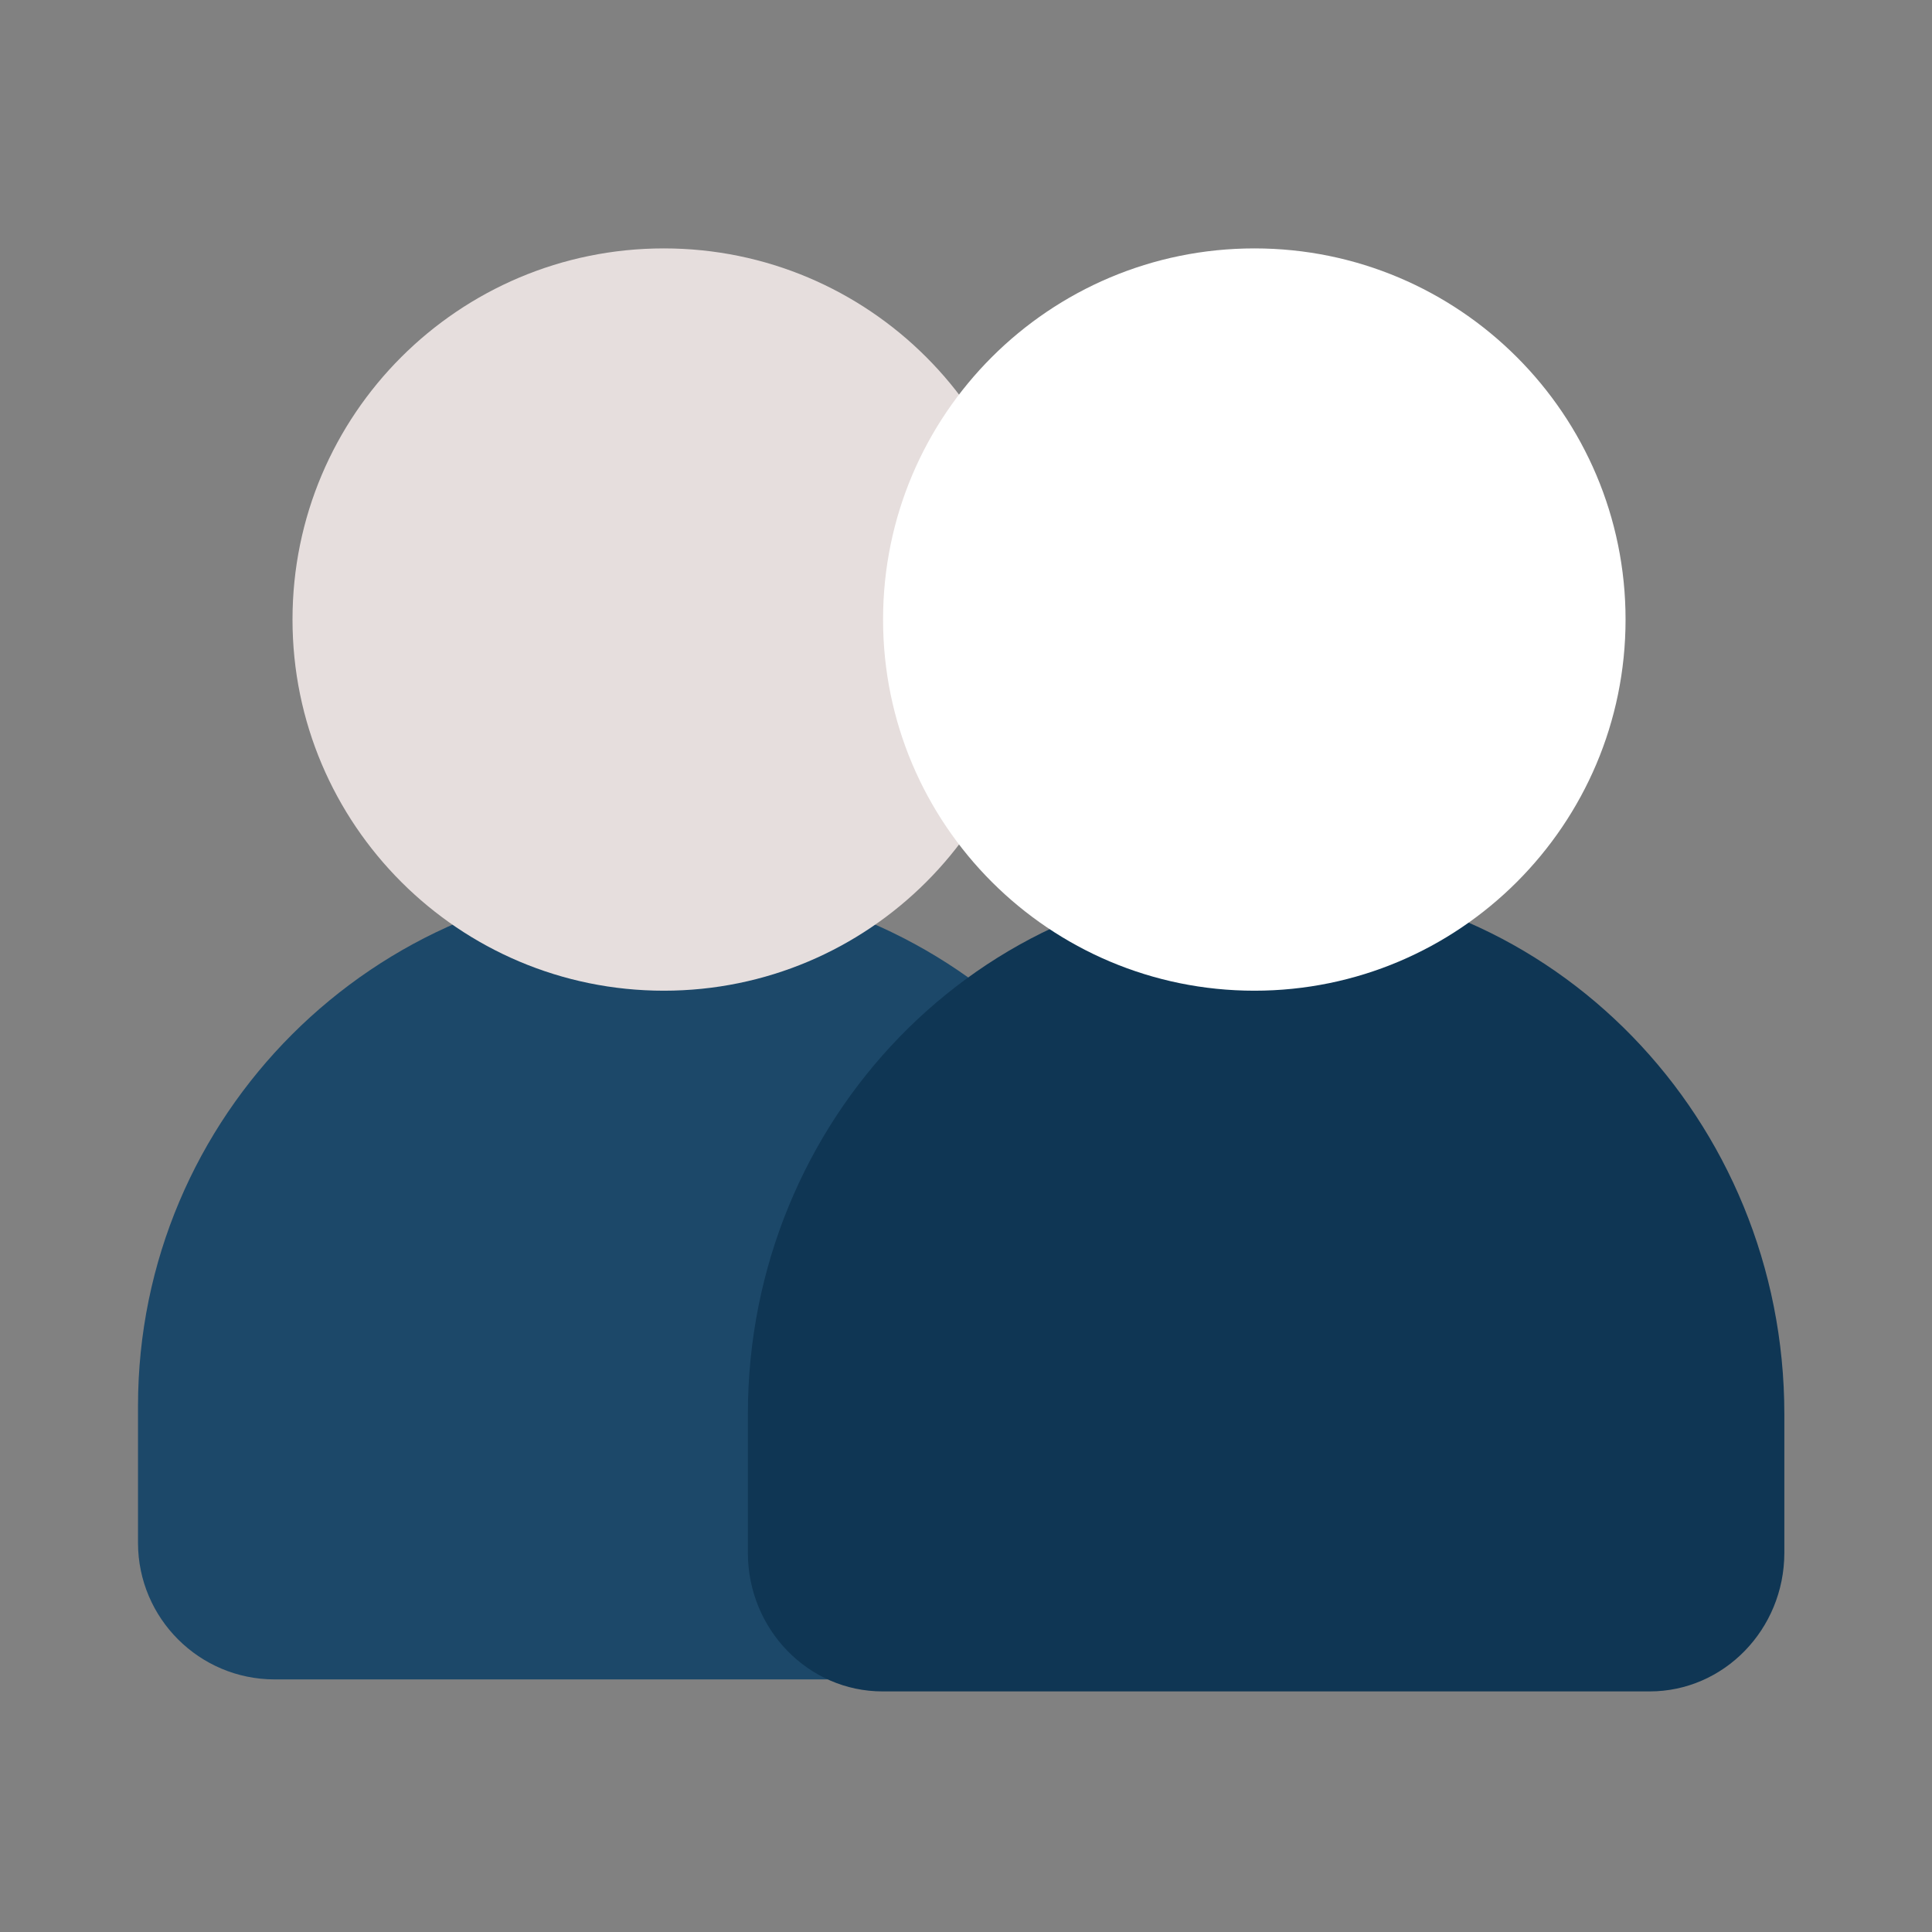 <svg width="70" height="70" viewBox="0 0 70 70" fill="none" xmlns="http://www.w3.org/2000/svg">
<rect x="0" y="0" width="70" height="70" fill="#808080" stroke="none"/>
<rect opacity="0.02" width="70" height="70" fill="#D9D9D9"/>
<path d="M24.052 31.901C13.531 31.901 5 40.432 5 50.947V55.911C5.007 58.638 7.224 60.848 9.951 60.848H38.147C40.873 60.848 43.09 58.638 43.097 55.911V50.947C43.097 40.426 34.566 31.895 24.045 31.895L24.052 31.901Z" fill="#1C4869"/>
<path d="M37.499 22.447C37.499 29.877 31.475 35.895 24.052 35.895C16.63 35.895 10.598 29.877 10.598 22.447C10.598 15.018 16.623 9 24.052 9C31.482 9 37.499 15.025 37.499 22.447Z" fill="#E6DEDD"/>
<path d="M45.877 31.901C35.506 31.901 27.097 40.561 27.097 51.233V56.272C27.104 59.04 29.289 61.283 31.977 61.283H59.77C62.457 61.283 64.643 59.04 64.65 56.272V51.233C64.65 40.554 56.24 31.895 45.87 31.895L45.877 31.901Z" fill="#0F3654"/>
<path d="M58.897 22.447C58.897 29.877 52.872 35.895 45.45 35.895C38.027 35.895 31.995 29.877 31.995 22.447C31.995 15.018 38.02 9 45.45 9C52.879 9 58.897 15.025 58.897 22.447Z" fill="white"/>
</svg>
